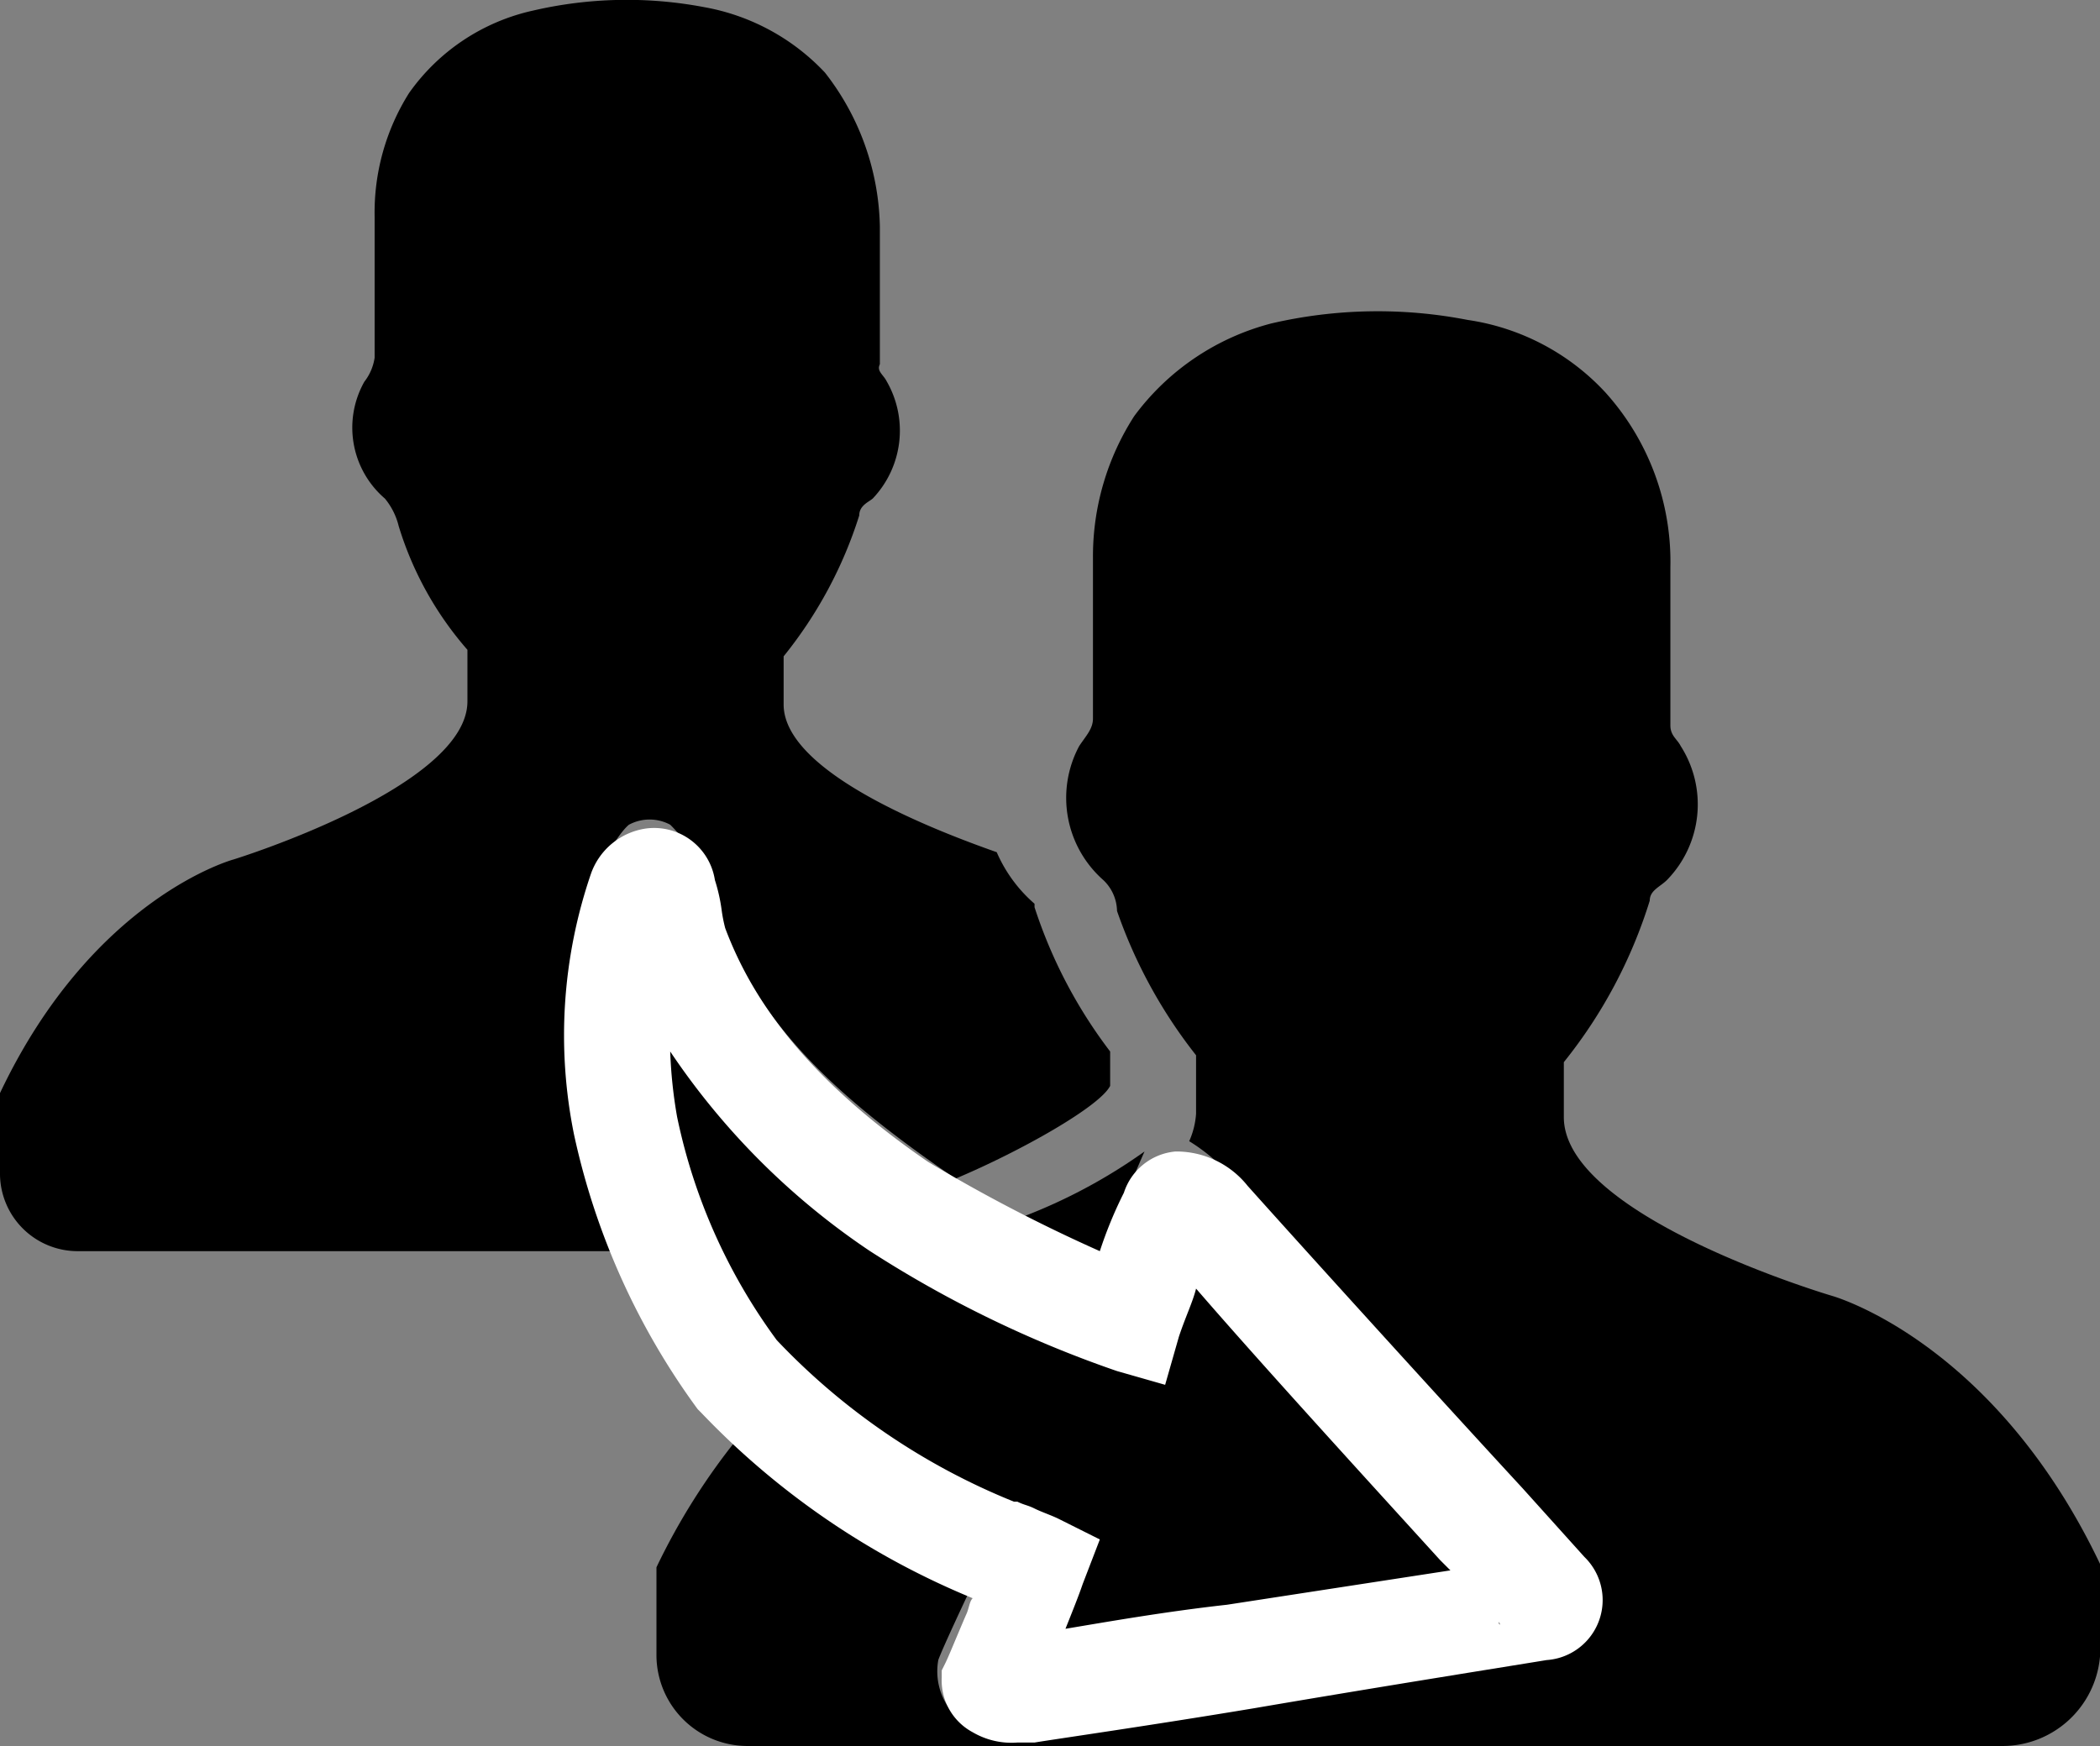 <svg xmlns="http://www.w3.org/2000/svg" viewBox="0 0 61.1 50.81"><rect x="0" y="0" width="61.1" height="50.81" fill="#808080" stroke="none"/><title>responsive-nav-delegate_1</title><g id="Layer_2" data-name="Layer 2"><g id="Layer_1-2" data-name="Layer 1"><path d="M61.1,45.51c-3.1-6.5-7.8-7.8-7.8-7.8s-7.8-2.3-7.8-5.2v-1.6a14.21,14.21,0,0,0,2.5-4.7c0-.3.3-.4.5-.6a3.15,3.15,0,0,0,.4-3.9c-.1-.2-.3-.3-.3-.6v-4.6a7.35,7.35,0,0,0-1.9-5.1,6.8,6.8,0,0,0-4-2.1,13.69,13.69,0,0,0-5.7.1,7.21,7.21,0,0,0-4,2.7,7.54,7.54,0,0,0-1.2,4.1v4.7c0,.3-.2.5-.4.8a3.19,3.19,0,0,0,.7,3.9,1.27,1.27,0,0,1,.4.9,14.4,14.4,0,0,0,2.3,4.2v1.7a2.35,2.35,0,0,1-.2.8,5.31,5.31,0,0,1,1.1.9s9.3,10.4,9.9,11.2a1.5,1.5,0,0,1,.4,1.6,1.79,1.79,0,0,1-1.4,1l-12.2,2c-1,.2-2,.3-3,.5a2.09,2.09,0,0,1-1.4-.3,1.85,1.85,0,0,1-.7-1.8c.1-.3.9-2,1-2.2a24.63,24.63,0,0,1-6.8-4.3,19.15,19.15,0,0,0-2.4,3.8v2.6a2.65,2.65,0,0,0,2.6,2.6H58.2a2.85,2.85,0,0,0,2.9-2.6Z"/><path d="M18.3,24a1.27,1.27,0,0,1,1.2,0,4.37,4.37,0,0,1,1.2,2.2c1.2,3.4,3.3,5.5,7.1,8.1,1.9-.8,4.2-2.1,4.5-2.7v-1a14.09,14.09,0,0,1-2.2-4.2v-.1a4.18,4.18,0,0,1-1.1-1.5c-1.7-.6-6.2-2.3-6.2-4.3v-1.4A12.5,12.5,0,0,0,25,15c0-.3.3-.4.4-.5a2.87,2.87,0,0,0,.4-3.4c-.1-.2-.3-.3-.2-.5v-4A7.49,7.49,0,0,0,24,2.11,6.35,6.35,0,0,0,20.5.21a12.07,12.07,0,0,0-5,.1,6,6,0,0,0-3.6,2.4,6.53,6.53,0,0,0-1,3.6v4.1a1.49,1.49,0,0,1-.3.7,2.72,2.72,0,0,0,.6,3.4,2,2,0,0,1,.4.8,9.81,9.81,0,0,0,2,3.6v1.5c0,2.5-6.8,4.6-6.8,4.6s-4.1,1.1-6.8,6.8v2.3a2.26,2.26,0,0,0,2.3,2.3H17.8a17.43,17.43,0,0,1-1.1-4.5C16,27,17.9,24.31,18.3,24Z"/><path d="M31.5,36.51c.2.1.3.1.5.2,0-.1.9-2.3,1.3-3.2a15.81,15.81,0,0,1-4.1,2.1A9.17,9.17,0,0,0,31.5,36.51Z"/><path d="M28.9,48.81c0,.1,0,.3.1.3s.4.1.6.1c1.3-.2,14.9-2.4,15-2.4a.28.28,0,0,0,.2-.5c-1-1.1-7.5-8.3-9.8-10.8,0,0-.7-1-1-.2-.4,1-.6,1.6-1.1,3.1a37.1,37.1,0,0,1-6.8-3.3c-3.2-2.3-5.4-4.7-6.4-7.5-.2-.5-.2-1-.4-1.6-.2-.8-.7-.3-.7-.2a13.32,13.32,0,0,0-.4,6.9A18.68,18.68,0,0,0,21.5,40a20.73,20.73,0,0,0,7.5,5.1c.4.2.8.3,1.2.5A30.9,30.9,0,0,0,28.9,48.81Z"/><path d="M29.7,50.71h-.1a2.23,2.23,0,0,1-1.3-.3,1.71,1.71,0,0,1-.9-1.6v-.2l.1-.2c.1-.2.3-.7.6-1.4.1-.2.1-.4.2-.5a23,23,0,0,1-7.9-5.4l-.1-.1a21,21,0,0,1-3.6-8,14.51,14.51,0,0,1,.5-7.6,2,2,0,0,1,1.6-1.3,1.79,1.79,0,0,1,2,1.5,5.07,5.07,0,0,1,.2.9,4.33,4.33,0,0,0,.1.5c.9,2.4,2.7,4.6,5.9,6.8a46.61,46.61,0,0,0,5,2.6,12.2,12.2,0,0,1,.7-1.7,1.74,1.74,0,0,1,1.5-1.2,2.65,2.65,0,0,1,2.1,1c1.7,1.9,5.6,6.2,8,8.8l1.8,2a1.75,1.75,0,0,1-1.1,3c-.6.1-5,.8-8.5,1.4-3,.5-5.8.9-6.4,1Zm-.1-1.9h0Zm-.7,0h0ZM22.6,39a19.58,19.58,0,0,0,6.9,4.7h.1c.2.1.3.1.5.2s.5.2.7.3l1.2.6-.5,1.3c-.1.3-.3.8-.5,1.3,1.2-.2,2.9-.5,4.7-.7l6.5-1-.3-.3c-2-2.2-5.2-5.7-7.1-7.9-.1.4-.3.8-.5,1.4l-.4,1.4-1.4-.4a33.1,33.1,0,0,1-7.2-3.5,21.2,21.2,0,0,1-5.8-5.8,13.66,13.66,0,0,0,.2,1.9A16.66,16.66,0,0,0,22.6,39Zm21,8.2c0,.1.1.1,0,0Zm.9-1.9Zm-9.1-9.5Z" fill="#fff"/></g></g></svg>